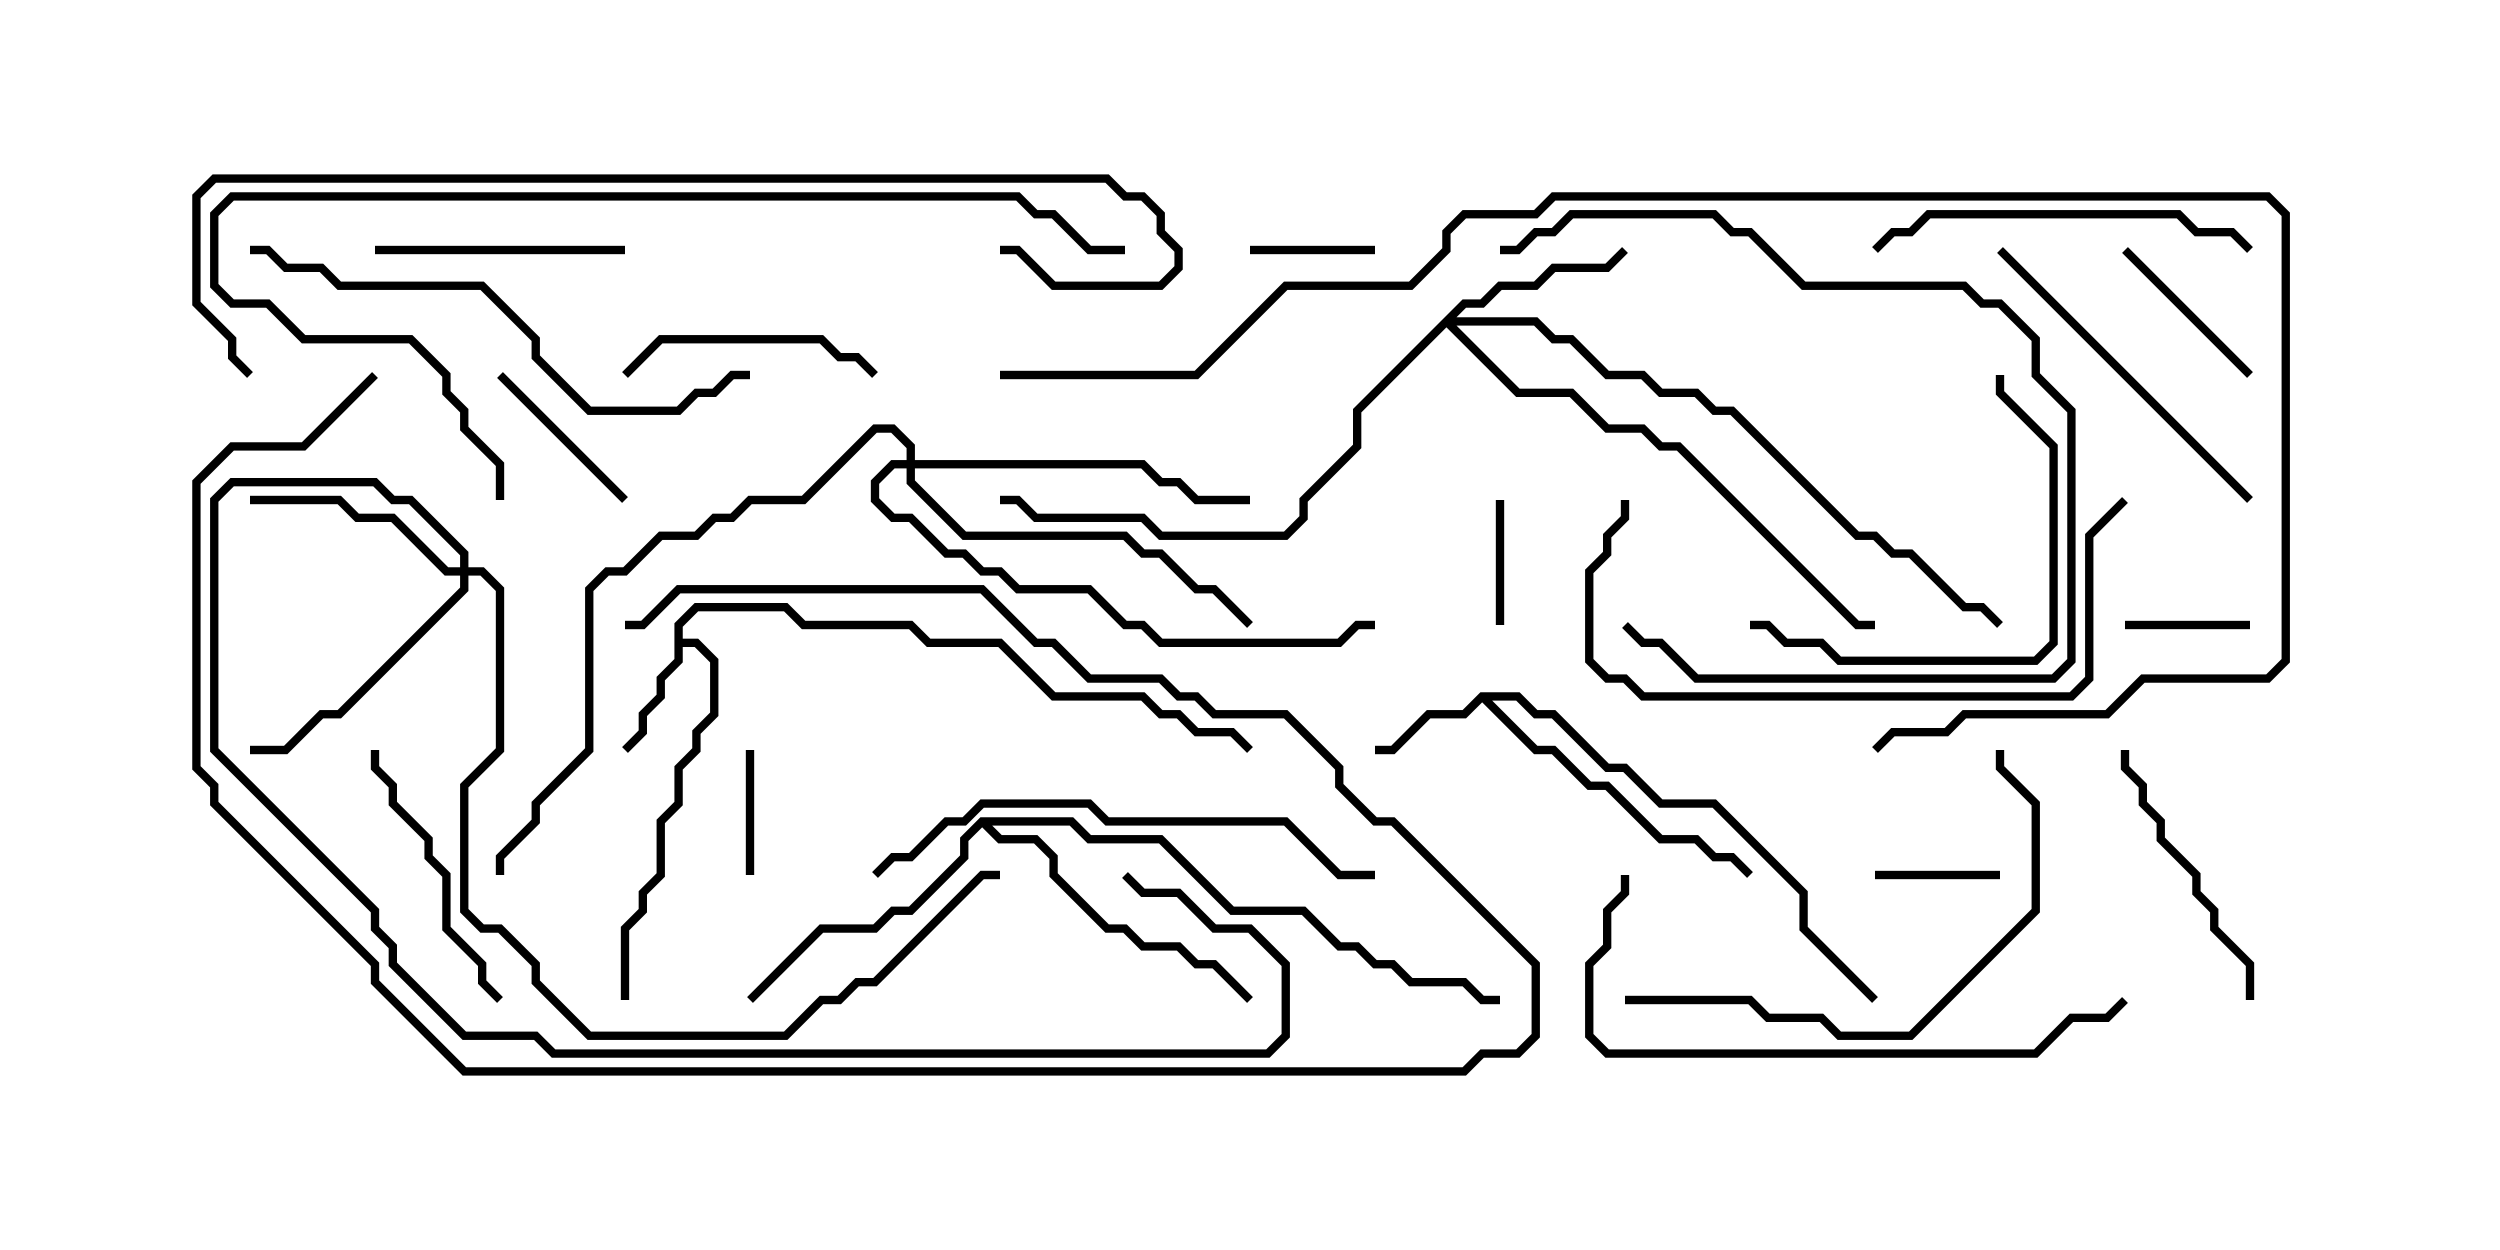 <svg version="1.1" width="30" height="15" xmlns="http://www.w3.org/2000/svg"><path d="M8.093,7.479L8.336,7.236L9.449,7.236L9.664,7.45L10.949,7.45L11.164,7.664L12.021,7.664L12.664,8.307L13.735,8.307L13.949,8.521L14.164,8.521L14.378,8.736L14.806,8.736L15.035,8.965L14.965,9.035L14.765,8.836L14.336,8.836L14.122,8.621L13.908,8.621L13.694,8.407L12.622,8.407L11.979,7.764L11.122,7.764L10.908,7.55L9.622,7.55L9.408,7.336L8.378,7.336L8.193,7.521L8.193,7.664L8.378,7.664L8.621,7.908L8.621,8.592L8.407,8.806L8.407,9.021L8.193,9.235L8.193,9.664L7.979,9.878L7.979,10.521L7.764,10.735L7.764,10.949L7.55,11.164L7.55,12L7.45,12L7.45,11.122L7.664,10.908L7.664,10.694L7.879,10.479L7.879,9.836L8.093,9.622L8.093,9.194L8.307,8.979L8.307,8.765L8.521,8.551L8.521,7.949L8.336,7.764L8.193,7.764L8.193,7.949L7.979,8.164L7.979,8.378L7.764,8.592L7.764,8.806L7.535,9.035L7.465,8.965L7.664,8.765L7.664,8.551L7.879,8.336L7.879,8.122L8.093,7.908z" stroke="none"/><path d="M17.765,8.307L18.235,8.307L18.449,8.521L18.664,8.521L19.306,9.164L19.521,9.164L19.949,9.593L20.592,9.593L21.693,10.694L21.693,11.122L22.535,11.965L22.465,12.035L21.593,11.164L21.593,10.735L20.551,9.693L19.908,9.693L19.479,9.264L19.265,9.264L18.622,8.621L18.408,8.621L18.194,8.407L17.906,8.407L18.449,8.95L18.664,8.95L19.092,9.379L19.306,9.379L19.949,10.021L20.378,10.021L20.592,10.236L20.806,10.236L21.035,10.465L20.965,10.535L20.765,10.336L20.551,10.336L20.336,10.121L19.908,10.121L19.265,9.479L19.051,9.479L18.622,9.05L18.408,9.05L17.786,8.428L17.592,8.621L17.164,8.621L16.735,9.05L16.5,9.05L16.5,8.95L16.694,8.95L17.122,8.521L17.551,8.521z" stroke="none"/><path d="M11.765,9.807L12.878,9.807L13.092,10.021L13.949,10.021L14.806,10.879L15.664,10.879L16.092,11.307L16.306,11.307L16.521,11.521L16.735,11.521L16.949,11.736L17.592,11.736L17.806,11.95L18,11.95L18,12.05L17.765,12.05L17.551,11.836L16.908,11.836L16.694,11.621L16.479,11.621L16.265,11.407L16.051,11.407L15.622,10.979L14.765,10.979L13.908,10.121L13.051,10.121L12.836,9.907L11.906,9.907L12.021,10.021L12.449,10.021L12.693,10.265L12.693,10.479L13.306,11.093L13.521,11.093L13.735,11.307L14.164,11.307L14.378,11.521L14.592,11.521L15.035,11.965L14.965,12.035L14.551,11.621L14.336,11.621L14.122,11.407L13.694,11.407L13.479,11.193L13.265,11.193L12.593,10.521L12.593,10.306L12.408,10.121L11.979,10.121L11.786,9.928L11.621,10.092L11.621,10.306L10.949,10.979L10.735,10.979L10.521,11.193L9.878,11.193L9.035,12.035L8.965,11.965L9.836,11.093L10.479,11.093L10.694,10.879L10.908,10.879L11.521,10.265L11.521,10.051z" stroke="none"/><path d="M17.551,3.593L17.765,3.593L17.979,3.379L18.408,3.379L18.622,3.164L19.265,3.164L19.465,2.965L19.535,3.035L19.306,3.264L18.664,3.264L18.449,3.479L18.021,3.479L17.806,3.693L17.592,3.693L17.478,3.807L18.449,3.807L18.664,4.021L18.878,4.021L19.306,4.45L19.735,4.45L19.949,4.664L20.378,4.664L20.592,4.879L20.806,4.879L22.306,6.379L22.521,6.379L22.735,6.593L22.949,6.593L23.592,7.236L23.806,7.236L24.035,7.465L23.965,7.535L23.765,7.336L23.551,7.336L22.908,6.693L22.694,6.693L22.479,6.479L22.265,6.479L20.765,4.979L20.551,4.979L20.336,4.764L19.908,4.764L19.694,4.55L19.265,4.55L18.836,4.121L18.622,4.121L18.408,3.907L17.478,3.907L18.235,4.664L18.878,4.664L19.306,5.093L19.735,5.093L19.949,5.307L20.164,5.307L22.306,7.45L22.5,7.45L22.5,7.55L22.265,7.55L20.122,5.407L19.908,5.407L19.694,5.193L19.265,5.193L18.836,4.764L18.194,4.764L17.357,3.928L16.336,4.949L16.336,5.378L15.693,6.021L15.693,6.235L15.449,6.479L13.908,6.479L13.694,6.264L12.408,6.264L12.194,6.05L12,6.05L12,5.95L12.235,5.95L12.449,6.164L13.735,6.164L13.949,6.379L15.408,6.379L15.593,6.194L15.593,5.979L16.236,5.336L16.236,4.908z" stroke="none"/><path d="M5.521,6.807L5.521,6.664L4.908,6.05L4.694,6.05L4.479,5.836L2.806,5.836L2.621,6.021L2.621,8.979L4.55,10.908L4.55,11.122L4.764,11.336L4.764,11.551L5.592,12.379L6.449,12.379L6.664,12.593L15.194,12.593L15.379,12.408L15.379,11.592L14.979,11.193L14.551,11.193L14.122,10.764L13.694,10.764L13.465,10.535L13.535,10.465L13.735,10.664L14.164,10.664L14.592,11.093L15.021,11.093L15.479,11.551L15.479,12.449L15.235,12.693L6.622,12.693L6.408,12.479L5.551,12.479L4.664,11.592L4.664,11.378L4.45,11.164L4.45,10.949L2.521,9.021L2.521,5.979L2.765,5.736L4.521,5.736L4.735,5.95L4.949,5.95L5.621,6.622L5.621,6.807L5.806,6.807L6.05,7.051L6.05,9.021L5.621,9.449L5.621,10.908L5.806,11.093L6.021,11.093L6.479,11.551L6.479,11.765L7.092,12.379L9.408,12.379L9.836,11.95L10.051,11.95L10.265,11.736L10.479,11.736L11.765,10.45L12,10.45L12,10.55L11.806,10.55L10.521,11.836L10.306,11.836L10.092,12.05L9.878,12.05L9.449,12.479L7.051,12.479L6.379,11.806L6.379,11.592L5.979,11.193L5.765,11.193L5.521,10.949L5.521,9.408L5.95,8.979L5.95,7.092L5.765,6.907L5.621,6.907L5.621,7.092L4.092,8.621L3.878,8.621L3.449,9.05L3,9.05L3,8.95L3.408,8.95L3.836,8.521L4.051,8.521L5.521,7.051L5.521,6.907L5.336,6.907L4.694,6.264L4.265,6.264L4.051,6.05L3,6.05L3,5.95L4.092,5.95L4.306,6.164L4.735,6.164L5.378,6.807z" stroke="none"/><path d="M10.879,5.521L10.879,5.378L10.694,5.193L10.521,5.193L9.664,6.05L9.021,6.05L8.806,6.264L8.592,6.264L8.378,6.479L7.949,6.479L7.521,6.907L7.306,6.907L7.121,7.092L7.121,9.021L6.479,9.664L6.479,9.878L6.05,10.306L6.05,10.5L5.95,10.5L5.95,10.265L6.379,9.836L6.379,9.622L7.021,8.979L7.021,7.051L7.265,6.807L7.479,6.807L7.908,6.379L8.336,6.379L8.551,6.164L8.765,6.164L8.979,5.95L9.622,5.95L10.479,5.093L10.735,5.093L10.979,5.336L10.979,5.521L13.735,5.521L13.949,5.736L14.164,5.736L14.378,5.95L15,5.95L15,6.05L14.336,6.05L14.122,5.836L13.908,5.836L13.694,5.621L10.979,5.621L10.979,5.765L11.592,6.379L13.521,6.379L13.735,6.593L13.949,6.593L14.378,7.021L14.592,7.021L15.035,7.465L14.965,7.535L14.551,7.121L14.336,7.121L13.908,6.693L13.694,6.693L13.479,6.479L11.551,6.479L10.879,5.806L10.879,5.621L10.735,5.621L10.55,5.806L10.55,5.979L10.735,6.164L10.949,6.164L11.378,6.593L11.592,6.593L11.806,6.807L12.021,6.807L12.235,7.021L13.092,7.021L13.521,7.45L13.735,7.45L13.949,7.664L16.051,7.664L16.265,7.45L16.5,7.45L16.5,7.55L16.306,7.55L16.092,7.764L13.908,7.764L13.694,7.55L13.479,7.55L13.051,7.121L12.194,7.121L11.979,6.907L11.765,6.907L11.551,6.693L11.336,6.693L10.908,6.264L10.694,6.264L10.45,6.021L10.45,5.765L10.694,5.521z" stroke="none"/><path d="M25.5,7.55L25.5,7.45L27,7.45L27,7.55z" stroke="none"/><path d="M9.05,10.5L8.95,10.5L8.95,9L9.05,9z" stroke="none"/><path d="M15,3.05L15,2.95L16.5,2.95L16.5,3.05z" stroke="none"/><path d="M17.95,6L18.05,6L18.05,7.5L17.95,7.5z" stroke="none"/><path d="M22.5,10.55L22.5,10.45L24,10.45L24,10.55z" stroke="none"/><path d="M25.465,3.035L25.535,2.965L27.035,4.465L26.965,4.535z" stroke="none"/><path d="M5.965,4.535L6.035,4.465L7.535,5.965L7.465,6.035z" stroke="none"/><path d="M10.535,4.465L10.465,4.535L10.265,4.336L10.051,4.336L9.836,4.121L7.949,4.121L7.535,4.535L7.465,4.465L7.908,4.021L9.878,4.021L10.092,4.236L10.306,4.236z" stroke="none"/><path d="M7.5,2.95L7.5,3.05L4.5,3.05L4.5,2.95z" stroke="none"/><path d="M4.45,9L4.55,9L4.55,9.194L4.764,9.408L4.764,9.622L5.193,10.051L5.193,10.265L5.407,10.479L5.407,11.122L5.836,11.551L5.836,11.765L6.035,11.965L5.965,12.035L5.736,11.806L5.736,11.592L5.307,11.164L5.307,10.521L5.093,10.306L5.093,10.092L4.664,9.664L4.664,9.449L4.45,9.235z" stroke="none"/><path d="M25.45,9L25.55,9L25.55,9.194L25.764,9.408L25.764,9.622L25.979,9.836L25.979,10.051L26.407,10.479L26.407,10.694L26.621,10.908L26.621,11.122L27.05,11.551L27.05,12L26.95,12L26.95,11.592L26.521,11.164L26.521,10.949L26.307,10.735L26.307,10.521L25.879,10.092L25.879,9.878L25.664,9.664L25.664,9.449L25.45,9.235z" stroke="none"/><path d="M4.465,4.465L4.535,4.535L3.664,5.407L2.806,5.407L2.407,5.806L2.407,9.194L2.621,9.408L2.621,9.622L4.55,11.551L4.55,11.765L5.592,12.807L17.551,12.807L17.765,12.593L18.194,12.593L18.379,12.408L18.379,11.592L16.694,9.907L16.479,9.907L16.021,9.449L16.021,9.235L15.408,8.621L14.551,8.621L14.336,8.407L14.122,8.407L13.908,8.193L13.051,8.193L12.622,7.764L12.408,7.764L11.765,7.121L8.164,7.121L7.735,7.55L7.5,7.55L7.5,7.45L7.694,7.45L8.122,7.021L11.806,7.021L12.449,7.664L12.664,7.664L13.092,8.093L13.949,8.093L14.164,8.307L14.378,8.307L14.592,8.521L15.449,8.521L16.121,9.194L16.121,9.408L16.521,9.807L16.735,9.807L18.479,11.551L18.479,12.449L18.235,12.693L17.806,12.693L17.592,12.907L5.551,12.907L4.45,11.806L4.45,11.592L2.521,9.664L2.521,9.449L2.307,9.235L2.307,5.765L2.765,5.307L3.622,5.307z" stroke="none"/><path d="M23.965,3.035L24.035,2.965L27.035,5.965L26.965,6.035z" stroke="none"/><path d="M21,7.55L21,7.45L21.235,7.45L21.449,7.664L21.878,7.664L22.092,7.879L24.408,7.879L24.593,7.694L24.593,5.378L23.95,4.735L23.95,4.5L24.05,4.5L24.05,4.694L24.693,5.336L24.693,7.735L24.449,7.979L22.051,7.979L21.836,7.764L21.408,7.764L21.194,7.55z" stroke="none"/><path d="M27.035,2.965L26.965,3.035L26.765,2.836L26.336,2.836L26.122,2.621L23.164,2.621L22.949,2.836L22.735,2.836L22.535,3.035L22.465,2.965L22.694,2.736L22.908,2.736L23.122,2.521L26.164,2.521L26.378,2.736L26.806,2.736z" stroke="none"/><path d="M18,3.05L18,2.95L18.194,2.95L18.408,2.736L18.622,2.736L18.836,2.521L20.592,2.521L20.806,2.736L21.021,2.736L21.664,3.379L23.592,3.379L23.806,3.593L24.021,3.593L24.479,4.051L24.479,4.479L24.907,4.908L24.907,7.949L24.664,8.193L20.336,8.193L19.908,7.764L19.694,7.764L19.465,7.535L19.535,7.465L19.735,7.664L19.949,7.664L20.378,8.093L24.622,8.093L24.807,7.908L24.807,4.949L24.379,4.521L24.379,4.092L23.979,3.693L23.765,3.693L23.551,3.479L21.622,3.479L20.979,2.836L20.765,2.836L20.551,2.621L18.878,2.621L18.664,2.836L18.449,2.836L18.235,3.05z" stroke="none"/><path d="M19.5,12.05L19.5,11.95L21.021,11.95L21.235,12.164L21.878,12.164L22.092,12.379L22.908,12.379L24.379,10.908L24.379,9.664L23.95,9.235L23.95,9L24.05,9L24.05,9.194L24.479,9.622L24.479,10.949L22.949,12.479L22.051,12.479L21.836,12.264L21.194,12.264L20.979,12.05z" stroke="none"/><path d="M25.465,5.965L25.535,6.035L25.121,6.449L25.121,8.164L24.878,8.407L19.694,8.407L19.479,8.193L19.265,8.193L19.021,7.949L19.021,6.836L19.236,6.622L19.236,6.408L19.45,6.194L19.45,6L19.55,6L19.55,6.235L19.336,6.449L19.336,6.664L19.121,6.878L19.121,7.908L19.306,8.093L19.521,8.093L19.735,8.307L24.836,8.307L25.021,8.122L25.021,6.408z" stroke="none"/><path d="M16.5,10.45L16.5,10.55L16.051,10.55L15.408,9.907L13.265,9.907L13.051,9.693L11.806,9.693L11.592,9.907L11.378,9.907L10.949,10.336L10.735,10.336L10.535,10.535L10.465,10.465L10.694,10.236L10.908,10.236L11.336,9.807L11.551,9.807L11.765,9.593L13.092,9.593L13.306,9.807L15.449,9.807L16.092,10.45z" stroke="none"/><path d="M3,3.05L3,2.95L3.235,2.95L3.449,3.164L3.878,3.164L4.092,3.379L5.806,3.379L6.479,4.051L6.479,4.265L7.092,4.879L8.122,4.879L8.336,4.664L8.551,4.664L8.765,4.45L9,4.45L9,4.55L8.806,4.55L8.592,4.764L8.378,4.764L8.164,4.979L7.051,4.979L6.379,4.306L6.379,4.092L5.765,3.479L4.051,3.479L3.836,3.264L3.408,3.264L3.194,3.05z" stroke="none"/><path d="M25.465,11.965L25.535,12.035L25.306,12.264L24.878,12.264L24.449,12.693L19.265,12.693L19.021,12.449L19.021,11.551L19.236,11.336L19.236,10.908L19.45,10.694L19.45,10.5L19.55,10.5L19.55,10.735L19.336,10.949L19.336,11.378L19.121,11.592L19.121,12.408L19.306,12.593L24.408,12.593L24.836,12.164L25.265,12.164z" stroke="none"/><path d="M6.05,6L5.95,6L5.95,5.592L5.521,5.164L5.521,4.949L5.307,4.735L5.307,4.521L4.908,4.121L3.622,4.121L3.194,3.693L2.765,3.693L2.521,3.449L2.521,2.551L2.765,2.307L12.235,2.307L12.449,2.521L12.664,2.521L13.092,2.95L13.5,2.95L13.5,3.05L13.051,3.05L12.622,2.621L12.408,2.621L12.194,2.407L2.806,2.407L2.621,2.592L2.621,3.408L2.806,3.593L3.235,3.593L3.664,4.021L4.949,4.021L5.407,4.479L5.407,4.694L5.621,4.908L5.621,5.122L6.05,5.551z" stroke="none"/><path d="M3.035,4.465L2.965,4.535L2.736,4.306L2.736,4.092L2.307,3.664L2.307,2.336L2.551,2.093L13.306,2.093L13.521,2.307L13.735,2.307L13.979,2.551L13.979,2.765L14.193,2.979L14.193,3.235L13.949,3.479L12.622,3.479L12.194,3.05L12,3.05L12,2.95L12.235,2.95L12.664,3.379L13.908,3.379L14.093,3.194L14.093,3.021L13.879,2.806L13.879,2.592L13.694,2.407L13.479,2.407L13.265,2.193L2.592,2.193L2.407,2.378L2.407,3.622L2.836,4.051L2.836,4.265z" stroke="none"/><path d="M12,4.55L12,4.45L14.336,4.45L15.408,3.379L16.908,3.379L17.307,2.979L17.307,2.765L17.551,2.521L18.408,2.521L18.622,2.307L27.235,2.307L27.479,2.551L27.479,7.949L27.235,8.193L25.735,8.193L25.306,8.621L23.592,8.621L23.378,8.836L22.735,8.836L22.535,9.035L22.465,8.965L22.694,8.736L23.336,8.736L23.551,8.521L25.265,8.521L25.694,8.093L27.194,8.093L27.379,7.908L27.379,2.592L27.194,2.407L18.664,2.407L18.449,2.621L17.592,2.621L17.407,2.806L17.407,3.021L16.949,3.479L15.449,3.479L14.378,4.55z" stroke="none"/></svg>